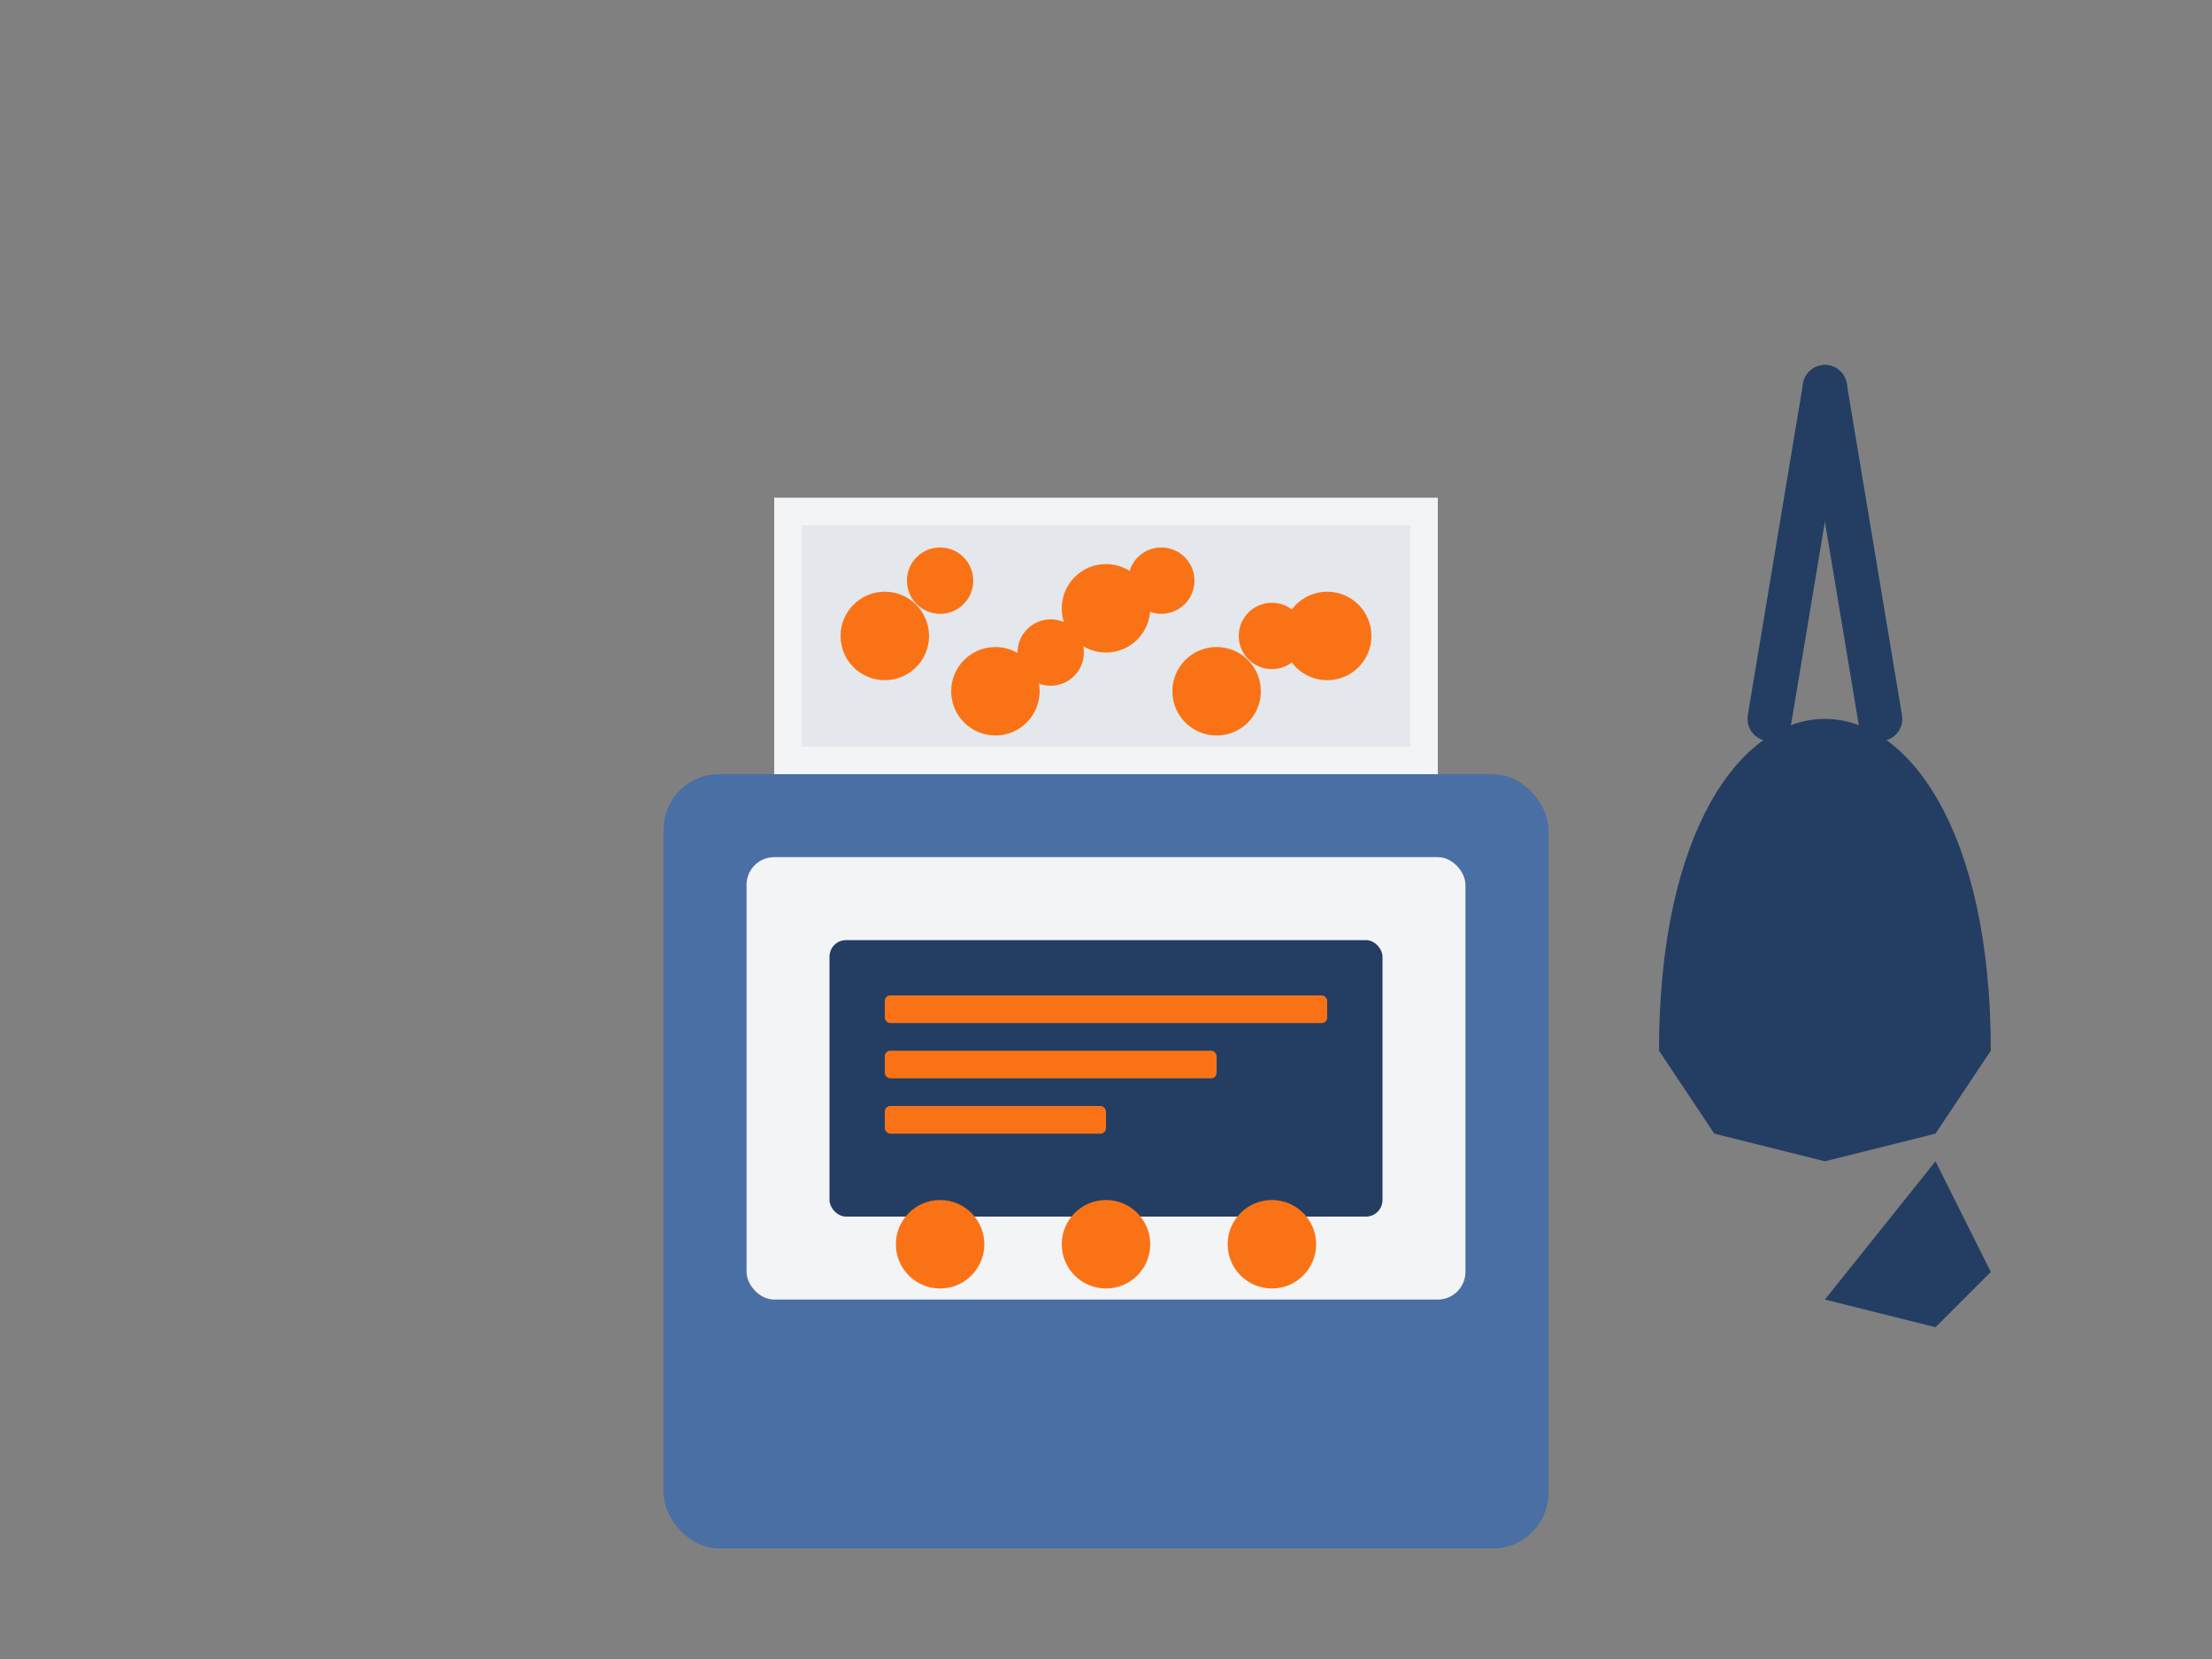 <?xml version="1.0" encoding="UTF-8"?>
<svg width="400" height="300" viewBox="0 0 400 300" fill="none" xmlns="http://www.w3.org/2000/svg">
  <rect x="0" y="0" width="400" height="300" fill="#808080" stroke="none"/>
  <!-- Automatic pet feeder device -->
  <rect x="120" y="140" width="160" height="140" rx="10" fill="#4A6FA5"/>
  <rect x="135" y="155" width="130" height="80" rx="5" fill="#F3F4F6"/>
  
  <!-- Display screen -->
  <rect x="150" y="170" width="100" height="50" rx="3" fill="#243E63"/>
  <rect x="160" y="180" width="80" height="5" rx="1" fill="#F97316"/>
  <rect x="160" y="190" width="60" height="5" rx="1" fill="#F97316"/>
  <rect x="160" y="200" width="40" height="5" rx="1" fill="#F97316"/>
  
  <!-- Buttons -->
  <circle cx="170" cy="225" r="8" fill="#F97316"/>
  <circle cx="200" cy="225" r="8" fill="#F97316"/>
  <circle cx="230" cy="225" r="8" fill="#F97316"/>
  
  <!-- Food container -->
  <path d="M140 90H260V140H140V90Z" fill="#F3F4F6"/>
  <path d="M145 95H255V135H145V95Z" fill="#E4E7EB"/>
  
  <!-- Food in container -->
  <circle cx="160" cy="115" r="8" fill="#F97316"/>
  <circle cx="180" cy="125" r="8" fill="#F97316"/>
  <circle cx="200" cy="110" r="8" fill="#F97316"/>
  <circle cx="220" cy="125" r="8" fill="#F97316"/>
  <circle cx="240" cy="115" r="8" fill="#F97316"/>
  <circle cx="170" cy="105" r="6" fill="#F97316"/>
  <circle cx="190" cy="118" r="6" fill="#F97316"/>
  <circle cx="210" cy="105" r="6" fill="#F97316"/>
  <circle cx="230" cy="115" r="6" fill="#F97316"/>
  
  <!-- Cat silhouette -->
  <path d="M310 160C310 160 330 150 340 160C350 170 340 180 340 180L330 190L320 180L310 160Z" fill="#243E63"/>
  <circle cx="325" cy="170" r="3" fill="white"/>
  <path d="M300 190C300 150 315 130 330 130C345 130 360 150 360 190L350 205L330 210L310 205L300 190Z" fill="#243E63"/>
  <path d="M330 70L340 130" stroke="#243E63" stroke-width="8" stroke-linecap="round"/>
  <path d="M330 70L320 130" stroke="#243E63" stroke-width="8" stroke-linecap="round"/>
  <path d="M350 210L360 230L350 240L330 235L350 210Z" fill="#243E63"/>
</svg> 